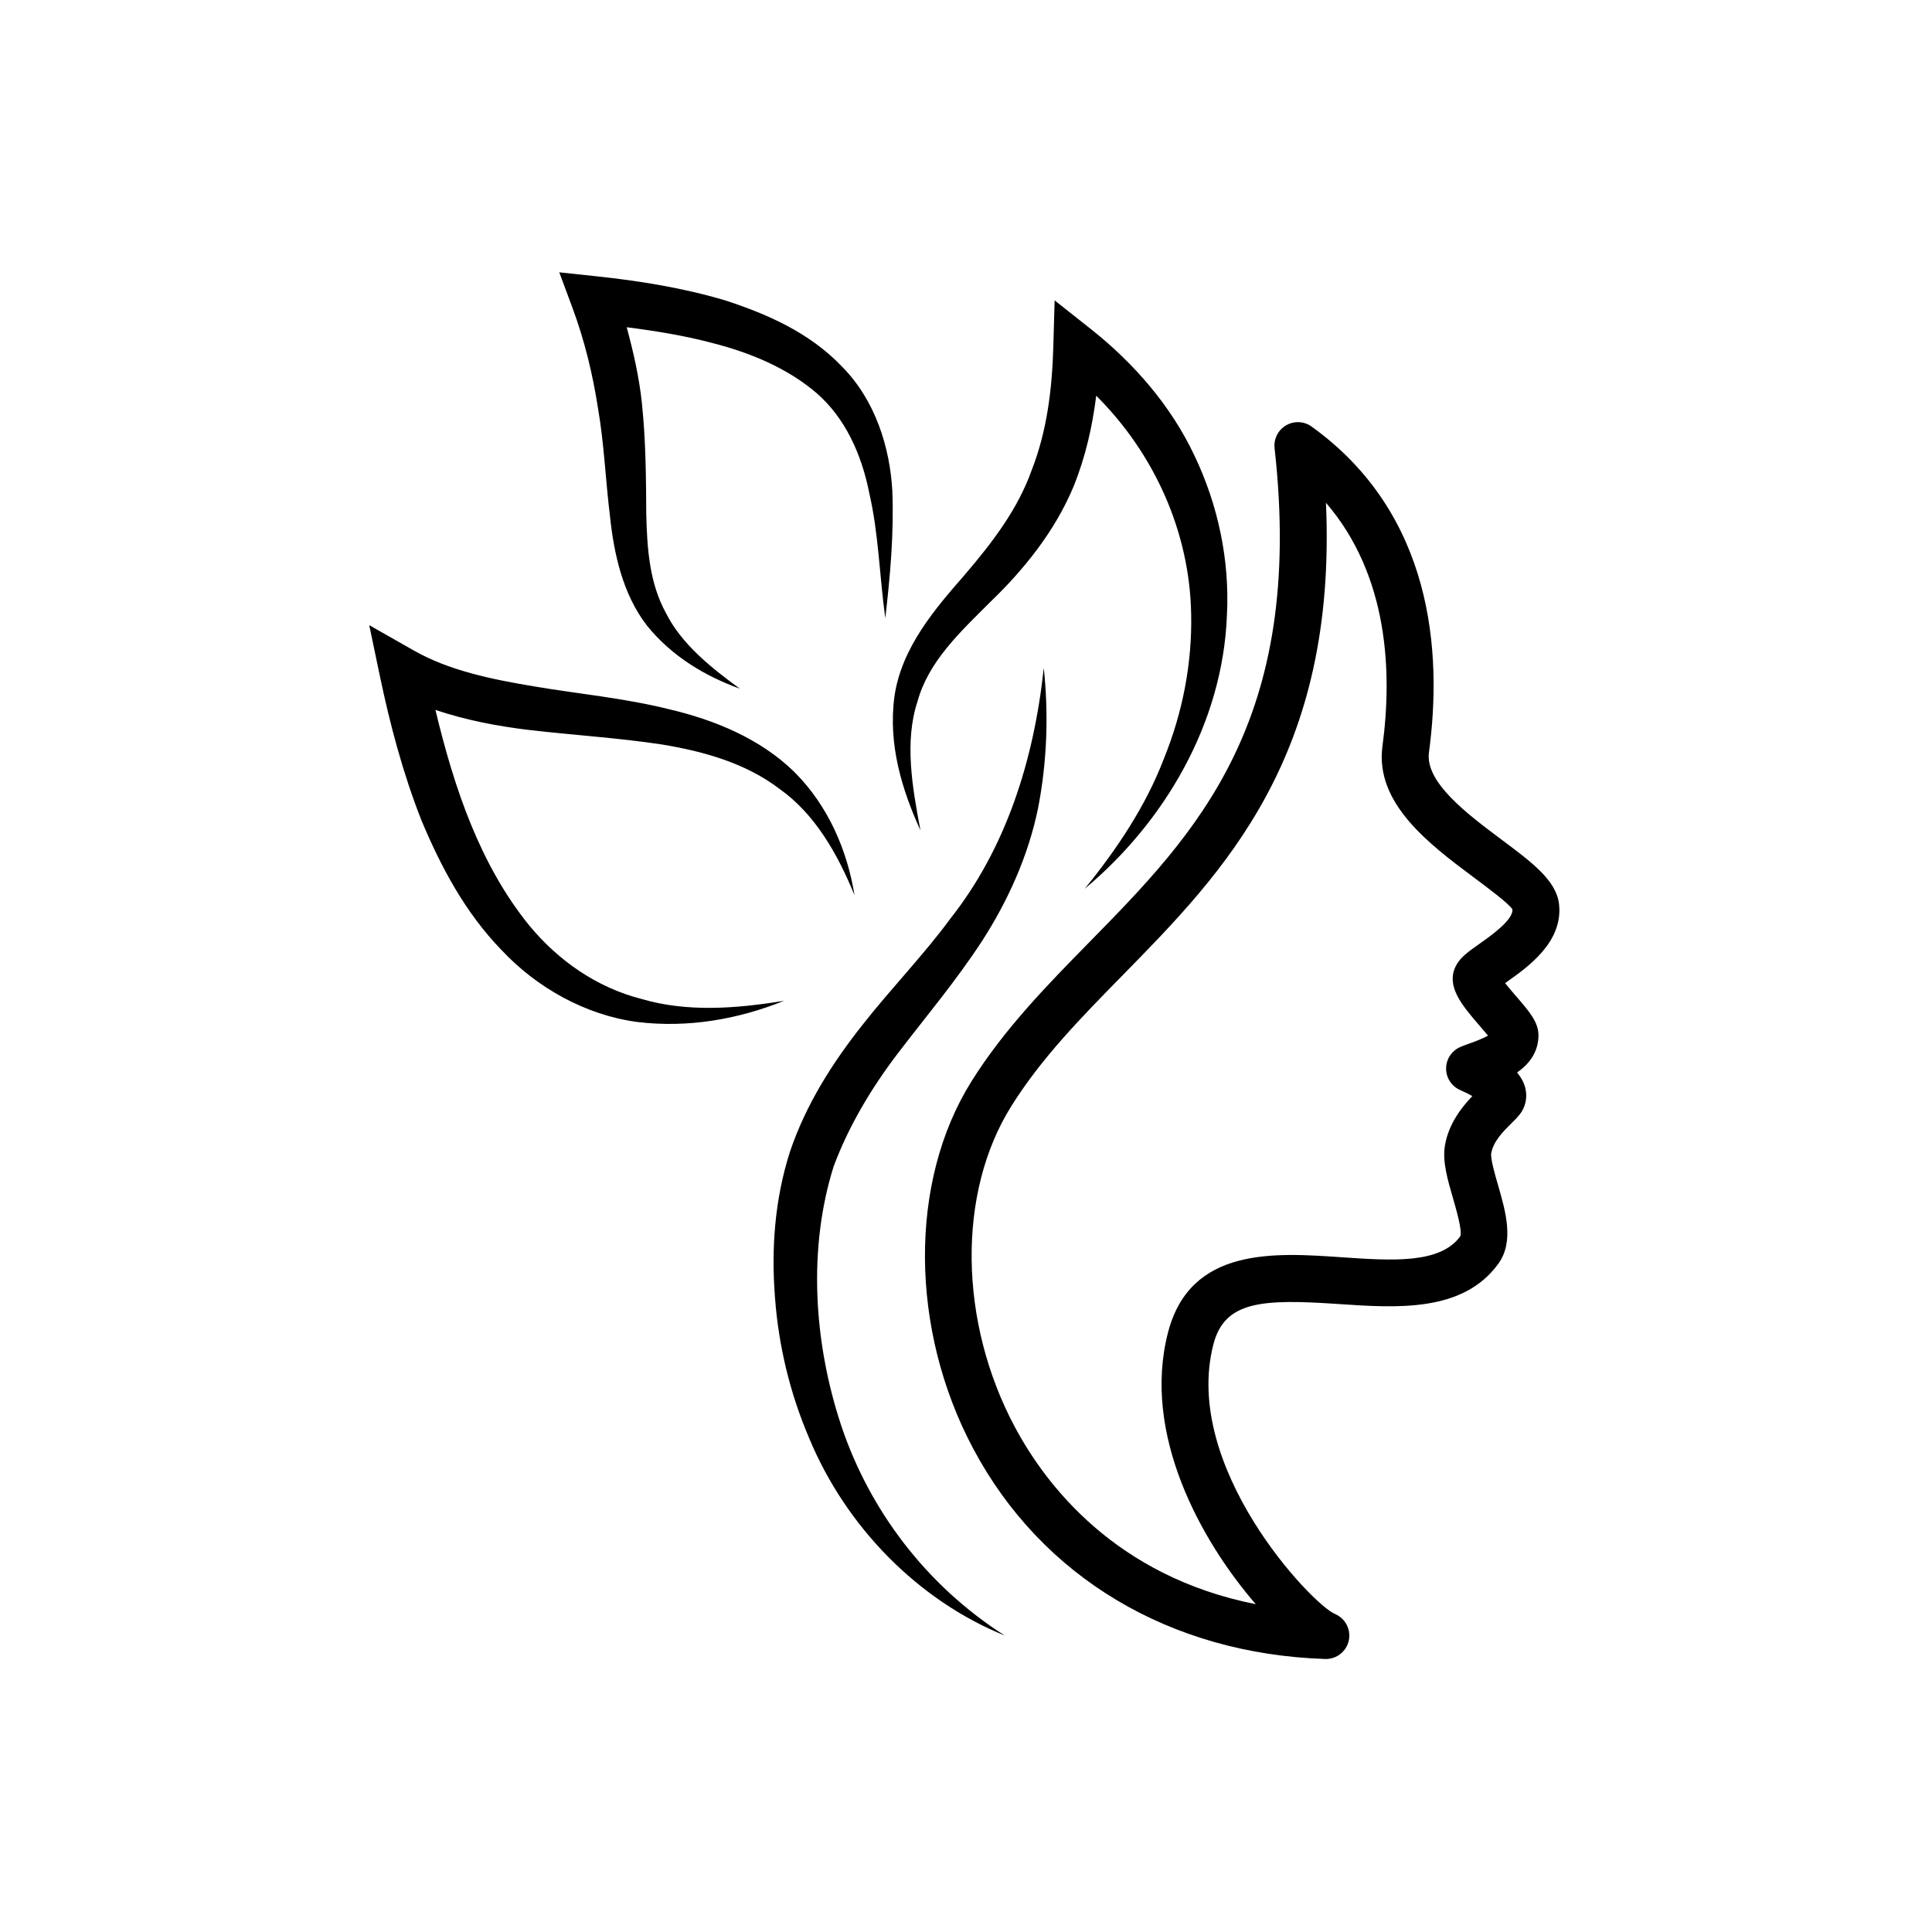 <svg xmlns="http://www.w3.org/2000/svg" xmlns:xlink="http://www.w3.org/1999/xlink" width="500" zoomAndPan="magnify" viewBox="0 0 375 375" height="500" preserveAspectRatio="xMidYMid meet" version="1.0"><defs><clipPath id="b00e9ee233"><path d="M 71.668 52.809 L 303 52.809 L 303 322.059 L 71.668 322.059 Z M 71.668 52.809 " clip-rule="nonzero"/></clipPath></defs><g clip-path="url(#b00e9ee233)"><path fill="#000000" d="M 298.617 201.023 C 298.645 198.418 296.863 196.355 294.168 193.242 C 293.586 192.566 292.793 191.648 292.137 190.824 C 292.234 190.758 292.332 190.684 292.434 190.613 C 296.547 187.711 303.43 182.855 302.609 175.496 C 302.098 170.922 297.414 167.426 291.488 162.996 C 284.844 158.035 276.582 151.859 277.359 146.055 C 279.98 126.57 278.156 99.777 254.586 82.797 C 253.129 81.75 251.191 81.648 249.621 82.562 C 248.07 83.469 247.195 85.207 247.395 86.996 C 253.355 140.16 232.047 161.875 211.441 182.875 C 203.32 191.156 194.922 199.715 188.535 209.934 C 176.387 229.367 176.547 258.027 188.934 281.242 C 202.215 306.148 227.098 321.008 257.195 322.008 C 257.246 322.012 257.301 322.012 257.348 322.012 C 259.484 322.012 261.34 320.527 261.797 318.43 C 262.262 316.285 261.129 314.109 259.102 313.262 C 254.605 311.375 229.348 284.715 235.527 260.918 C 237.707 252.523 244.941 252.098 259.793 253.109 C 271.098 253.871 283.953 254.773 290.832 245.281 C 293.941 240.988 292.242 235.125 290.746 229.957 C 290.16 227.93 289.277 224.863 289.445 223.859 C 289.84 221.512 291.898 219.48 293.402 217.996 C 294.059 217.355 294.594 216.801 294.938 216.371 C 296.109 214.906 296.516 213.016 296.059 211.176 C 295.797 210.137 295.262 209.133 294.461 208.176 C 296.719 206.594 298.582 204.328 298.617 201.023 Z M 287.18 183.18 C 285.016 184.703 283.449 185.809 282.598 187.453 C 280.555 191.414 283.816 195.191 287.273 199.188 C 287.738 199.723 288.328 200.41 288.82 201.012 C 287.711 201.652 285.914 202.297 285.195 202.551 C 284.426 202.824 283.777 203.07 283.328 203.273 C 281.699 204.031 280.664 205.672 280.688 207.465 C 280.711 209.262 281.785 210.875 283.438 211.586 C 284.41 212.008 285.184 212.402 285.781 212.754 C 283.777 214.848 281.184 218.059 280.461 222.348 C 279.949 225.402 280.945 228.84 282 232.484 C 282.645 234.727 283.855 238.895 283.449 239.949 C 279.543 245.348 270.242 244.703 260.418 244.031 C 247.328 243.129 231.016 242.004 226.711 258.633 C 221.57 278.438 233.227 299.219 243.738 311.367 C 216.469 305.973 202.926 288.125 196.973 276.961 C 186.066 256.52 185.781 231.52 196.266 214.75 C 202.121 205.379 209.809 197.543 217.949 189.25 C 237.535 169.281 259.555 146.844 257.367 97.586 C 269.531 111.727 270.258 130.512 268.332 144.844 C 266.84 155.945 277.48 163.895 286.027 170.281 C 288.828 172.371 293.047 175.527 293.555 176.508 C 293.781 178.523 289.324 181.668 287.18 183.18 Z M 195.031 317.461 C 178.25 310.668 164.199 296.395 157.031 279.082 C 153.352 270.473 151.117 261.242 150.426 251.859 C 149.688 242.48 150.348 232.906 153.316 223.59 C 156.453 214.293 161.633 206.238 167.371 198.973 C 173.082 191.707 179.301 185.344 184.441 178.34 C 195.223 164.703 200.668 147.68 202.598 129.648 C 203.547 138.637 203.25 147.844 201.469 156.957 C 199.594 166.055 195.676 174.809 190.633 182.625 C 185.547 190.426 179.645 197.418 174.344 204.359 C 169.059 211.27 164.676 218.707 161.816 226.383 C 156.828 242.219 157.887 260.414 163.273 276.684 C 168.738 293.051 179.75 307.727 195.031 317.461 Z M 178.66 161.176 C 175.082 153.316 172.359 144.562 173.609 135.184 C 174.984 125.629 181.621 118.043 187.113 111.727 C 192.699 105.227 197.574 98.793 200.262 91.223 C 203.184 83.785 204.211 75.621 204.445 67.371 L 204.703 58.305 L 211.742 63.875 C 220.043 70.449 227.262 78.711 231.828 88.398 C 236.438 98.023 238.688 108.758 238.152 119.289 C 237.375 140.578 225.84 159.727 210.539 172.512 C 216.871 164.723 222.406 156.41 225.902 147.285 C 229.562 138.277 231.406 128.68 231.203 119.223 C 230.93 103.172 223.984 87.961 212.777 76.809 C 212.031 82.793 210.68 88.758 208.359 94.477 C 204.742 103.141 198.699 110.582 192.434 116.629 C 186.258 122.781 180.234 128.375 178.082 136.164 C 175.535 143.902 177.051 152.707 178.66 161.176 Z M 152.191 194.25 C 143.379 197.809 133.586 199.582 123.645 198.359 C 113.711 197.031 104.242 191.77 97.344 184.402 C 90.273 177.117 85.527 168.16 81.762 159.129 C 78.176 149.992 75.68 140.535 73.727 131.188 L 71.668 121.344 L 80.363 126.285 C 87.168 130.152 95.383 131.855 103.785 133.246 C 112.211 134.676 121.023 135.469 129.812 137.648 C 138.543 139.684 147.555 143.324 154.227 149.883 C 160.824 156.496 164.473 165.148 165.859 173.762 C 162.559 165.68 158.156 157.992 151.367 153.168 C 144.793 148.148 136.711 145.852 128.426 144.496 C 120.082 143.227 111.441 142.703 102.586 141.676 C 96.645 140.953 90.516 139.816 84.516 137.793 C 88.164 153.039 93.195 167.871 102.699 179.598 C 108.32 186.41 115.789 191.676 124.551 193.906 C 133.281 196.477 142.828 195.801 152.191 194.25 Z M 111.094 59.691 L 108.555 52.859 L 115.816 53.633 C 124.113 54.52 132.449 55.848 140.668 58.277 C 148.746 60.895 157.117 64.512 163.434 71.16 C 169.941 77.715 172.719 86.891 173.199 95.227 C 173.531 103.691 172.777 111.812 171.836 119.98 C 170.711 111.84 170.539 103.574 168.75 95.828 C 167.23 88.062 163.98 81.039 158.461 76.27 C 152.922 71.527 145.801 68.496 138.281 66.582 C 132.891 65.148 127.293 64.242 121.641 63.516 C 122.961 68.359 124.062 73.258 124.59 78.215 C 125.355 85.531 125.398 92.797 125.438 99.719 C 125.594 106.633 126.094 113.258 129.281 119.027 C 132.266 124.961 137.863 129.488 143.605 133.676 C 136.914 131.25 130.441 127.445 125.582 121.438 C 120.812 115.27 119.148 107.316 118.398 100.211 C 117.512 93.004 117.262 86.074 116.086 79.344 C 115.051 72.605 113.453 66.039 111.094 59.691 Z M 111.094 59.691 " fill-opacity="1" fill-rule="nonzero"/></g></svg>